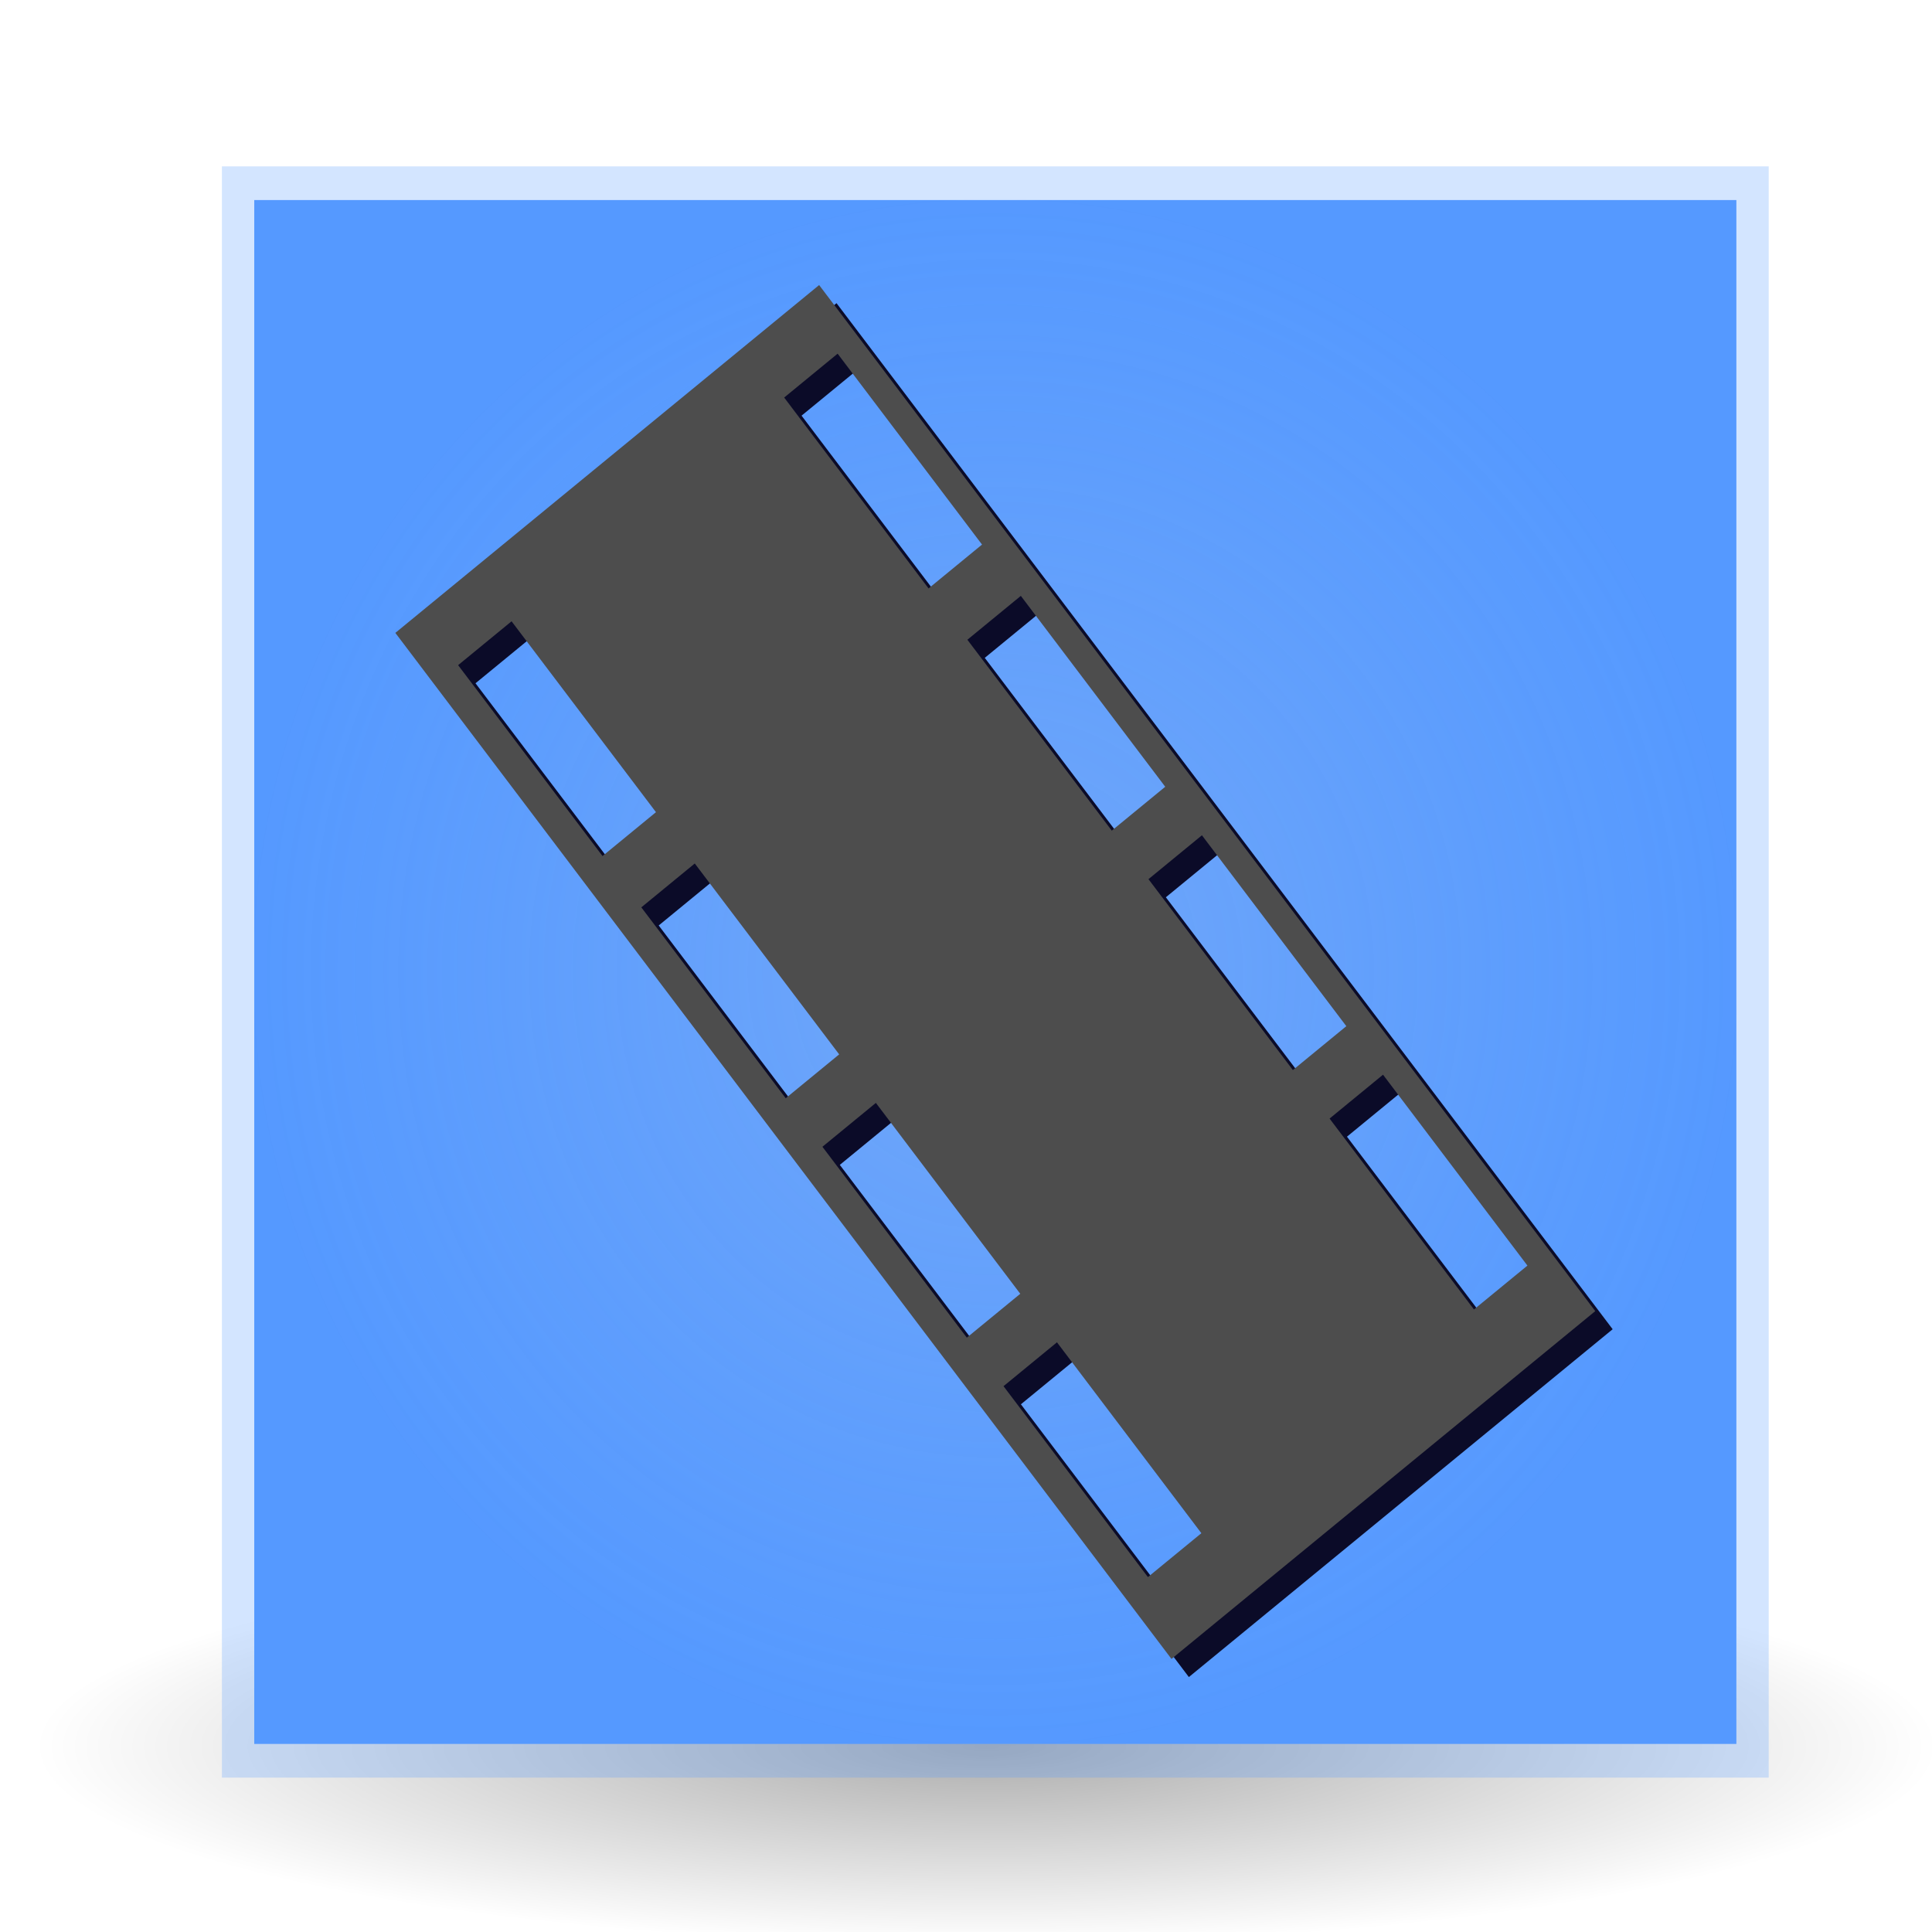 <?xml version="1.0" encoding="UTF-8" standalone="no"?>
<!-- Created with Inkscape (http://www.inkscape.org/) -->

<svg
   xmlns:dc="http://purl.org/dc/elements/1.1/"
   xmlns:cc="http://creativecommons.org/ns#"
   xmlns:rdf="http://www.w3.org/1999/02/22-rdf-syntax-ns#"
   xmlns:svg="http://www.w3.org/2000/svg"
   xmlns="http://www.w3.org/2000/svg"
   xmlns:xlink="http://www.w3.org/1999/xlink"
   xmlns:sodipodi="http://sodipodi.sourceforge.net/DTD/sodipodi-0.dtd"
   xmlns:inkscape="http://www.inkscape.org/namespaces/inkscape"
   width="16"
   height="16"
   viewBox="0 0 16 16"
   id="svg10776"
   version="1.1"
   inkscape:version="0.91 r"
   sodipodi:docname="transcodium.svg">
  <defs
     id="defs10778">
    <radialGradient
       inkscape:collect="always"
       xlink:href="#linearGradient4151"
       id="radialGradient4159"
       cx="-491.429"
       cy="432.362"
       fx="-491.429"
       fy="432.362"
       r="328.571"
       gradientTransform="matrix(1,0,0,0.2,0,345.89)"
       gradientUnits="userSpaceOnUse" />
    <linearGradient
       inkscape:collect="always"
       id="linearGradient4151">
      <stop
         style="stop-color:#000000;stop-opacity:1;"
         offset="0"
         id="stop4153" />
      <stop
         style="stop-color:#000000;stop-opacity:0;"
         offset="1"
         id="stop4155" />
    </linearGradient>
    <filter
       style="color-interpolation-filters:sRGB"
       inkscape:label="Drop Shadow"
       id="filter4772">
      <feFlood
         flood-opacity="0.498"
         flood-color="rgb(0,0,0)"
         result="flood"
         id="feFlood4774" />
      <feComposite
         in="flood"
         in2="SourceGraphic"
         operator="in"
         result="composite1"
         id="feComposite4776" />
      <feGaussianBlur
         in="composite1"
         stdDeviation="1"
         result="blur"
         id="feGaussianBlur4778" />
      <feOffset
         dx="3"
         dy="3"
         result="offset"
         id="feOffset4780" />
      <feComposite
         in="SourceGraphic"
         in2="offset"
         operator="over"
         result="composite2"
         id="feComposite4782" />
    </filter>
    <radialGradient
       inkscape:collect="always"
       xlink:href="#linearGradient5642"
       id="radialGradient5648"
       cx="-889.332"
       cy="497.565"
       fx="-889.332"
       fy="497.565"
       r="258.796"
       gradientUnits="userSpaceOnUse"
       gradientTransform="translate(397.904,-324.739)" />
    <linearGradient
       inkscape:collect="always"
       id="linearGradient5642">
      <stop
         style="stop-color:#dbdee3;stop-opacity:1;"
         offset="0"
         id="stop5644" />
      <stop
         style="stop-color:#dbdee3;stop-opacity:0;"
         offset="1"
         id="stop5646" />
    </linearGradient>
    <filter
       style="color-interpolation-filters:sRGB"
       inkscape:label="Drop Shadow"
       id="filter5662">
      <feFlood
         flood-opacity="0.498"
         flood-color="rgb(0,0,0)"
         result="flood"
         id="feFlood5664" />
      <feComposite
         in="flood"
         in2="SourceGraphic"
         operator="in"
         result="composite1"
         id="feComposite5666" />
      <feGaussianBlur
         in="composite1"
         stdDeviation="3"
         result="blur"
         id="feGaussianBlur5668" />
      <feOffset
         dx="6"
         dy="6"
         result="offset"
         id="feOffset5670" />
      <feComposite
         in="SourceGraphic"
         in2="offset"
         operator="over"
         result="composite2"
         id="feComposite5672" />
    </filter>
  </defs>
  <sodipodi:namedview
     id="base"
     pagecolor="#ffffff"
     bordercolor="#666666"
     borderopacity="1.0"
     inkscape:pageopacity="0.0"
     inkscape:pageshadow="2"
     inkscape:zoom="18.681818"
     inkscape:cx="4.5766423"
     inkscape:cy="11"
     inkscape:document-units="px"
     inkscape:current-layer="layer1"
     showgrid="false"
     units="px"
     inkscape:window-width="989"
     inkscape:window-height="576"
     inkscape:window-x="35"
     inkscape:window-y="24"
     inkscape:window-maximized="1" />
  <g
     inkscape:label="Layer 1"
     inkscape:groupmode="layer"
     id="layer1"
     transform="translate(0,-1036.362)">
    <g
       id="g4784"
       transform="matrix(0.024,0,0,0.025,19.965,1040.016)"
       inkscape:export-xdpi="90"
       inkscape:export-ydpi="90">
      <ellipse
         ry="65.714"
         rx="328.571"
         cy="432.362"
         cx="-491.429"
         id="path4149"
         style="opacity:0.324;fill:url(#radialGradient4159);fill-opacity:1;fill-rule:nonzero;stroke:none;stroke-width:8;stroke-miterlimit:4;stroke-dasharray:none;stroke-opacity:1" />
      <g
         style="filter:url(#filter4772)"
         id="g4273">
        <rect
           style="opacity:1;fill:#5599ff;stroke:none;stroke-width:8;stroke-miterlimit:4;stroke-dasharray:none;stroke-opacity:1"
           id="rect3336"
           width="511.429"
           height="511.429"
           x="-747.143"
           y="-82.888" />
        <rect
           y="-94.05"
           x="-758.305"
           height="533.753"
           width="533.753"
           id="rect4188"
           style="opacity:0.261;fill:#5599ff;stroke:none;stroke-width:8;stroke-miterlimit:4;stroke-dasharray:none;stroke-opacity:1" />
        <rect
           y="-85.969"
           x="-750.224"
           height="517.591"
           width="517.591"
           id="rect4186"
           style="opacity:0.202;fill:url(#radialGradient5648);fill-opacity:1;fill-rule:nonzero;stroke:none;stroke-width:8;stroke-miterlimit:4;stroke-dasharray:none;stroke-opacity:1" />
        <path
           style="opacity:1;fill:#0b0b28;stroke:none;stroke-width:8;stroke-miterlimit:4;stroke-dasharray:none;stroke-opacity:1;filter:url(#filter5662)"
           d="M -552.22,-54.734 -698.455,60.49 -430.637,400.387 -284.402,285.163 -552.22,-54.734 Z m 6.38,22.732 49.827,63.236 -18.444,14.533 -49.827,-63.236 18.444,-14.533 z m 63.218,80.231 49.827,63.236 -18.444,14.533 -49.827,-63.236 18.444,-14.533 z m 62.491,79.309 49.826,63.236 -18.444,14.533 -49.827,-63.236 18.444,-14.533 z m 62.491,79.309 49.826,63.236 -18.444,14.533 -49.826,-63.236 18.444,-14.533 z m -300.708,-150.2 49.826,63.236 -18.444,14.533 -49.827,-63.236 18.444,-14.533 z m 63.217,80.231 49.827,63.236 -18.444,14.533 -49.826,-63.236 18.444,-14.533 z m 62.491,79.309 49.827,63.236 -18.444,14.533 -49.826,-63.236 18.444,-14.533 z m 62.491,79.309 49.827,63.236 -18.444,14.533 -49.827,-63.236 18.444,-14.533 z"
           id="rect4151"
           inkscape:connector-curvature="0" />
        <path
           inkscape:connector-curvature="0"
           id="path4179"
           d="m -552.22,-54.734 -146.235,115.224 267.818,339.897 146.234,-115.224 -267.818,-339.897 z m 6.38,22.732 49.827,63.236 -18.444,14.533 -49.827,-63.236 18.444,-14.533 z m 63.218,80.231 49.827,63.236 -18.444,14.533 -49.827,-63.236 18.444,-14.533 z m 62.491,79.309 49.826,63.236 -18.444,14.533 -49.827,-63.236 18.444,-14.533 z m 62.491,79.309 49.826,63.236 -18.444,14.533 -49.826,-63.236 18.444,-14.533 z m -300.708,-150.2 49.826,63.236 -18.444,14.533 -49.827,-63.236 18.444,-14.533 z m 63.217,80.231 49.827,63.236 -18.444,14.533 -49.826,-63.236 18.444,-14.533 z m 62.491,79.309 49.827,63.236 -18.444,14.533 -49.826,-63.236 18.444,-14.533 z m 62.491,79.309 49.827,63.236 -18.444,14.533 -49.827,-63.236 18.444,-14.533 z"
           style="opacity:1;fill:#4d4d4d;stroke:none;stroke-width:8;stroke-miterlimit:4;stroke-dasharray:none;stroke-opacity:1" />
      </g>
    </g>
  </g>
</svg>

